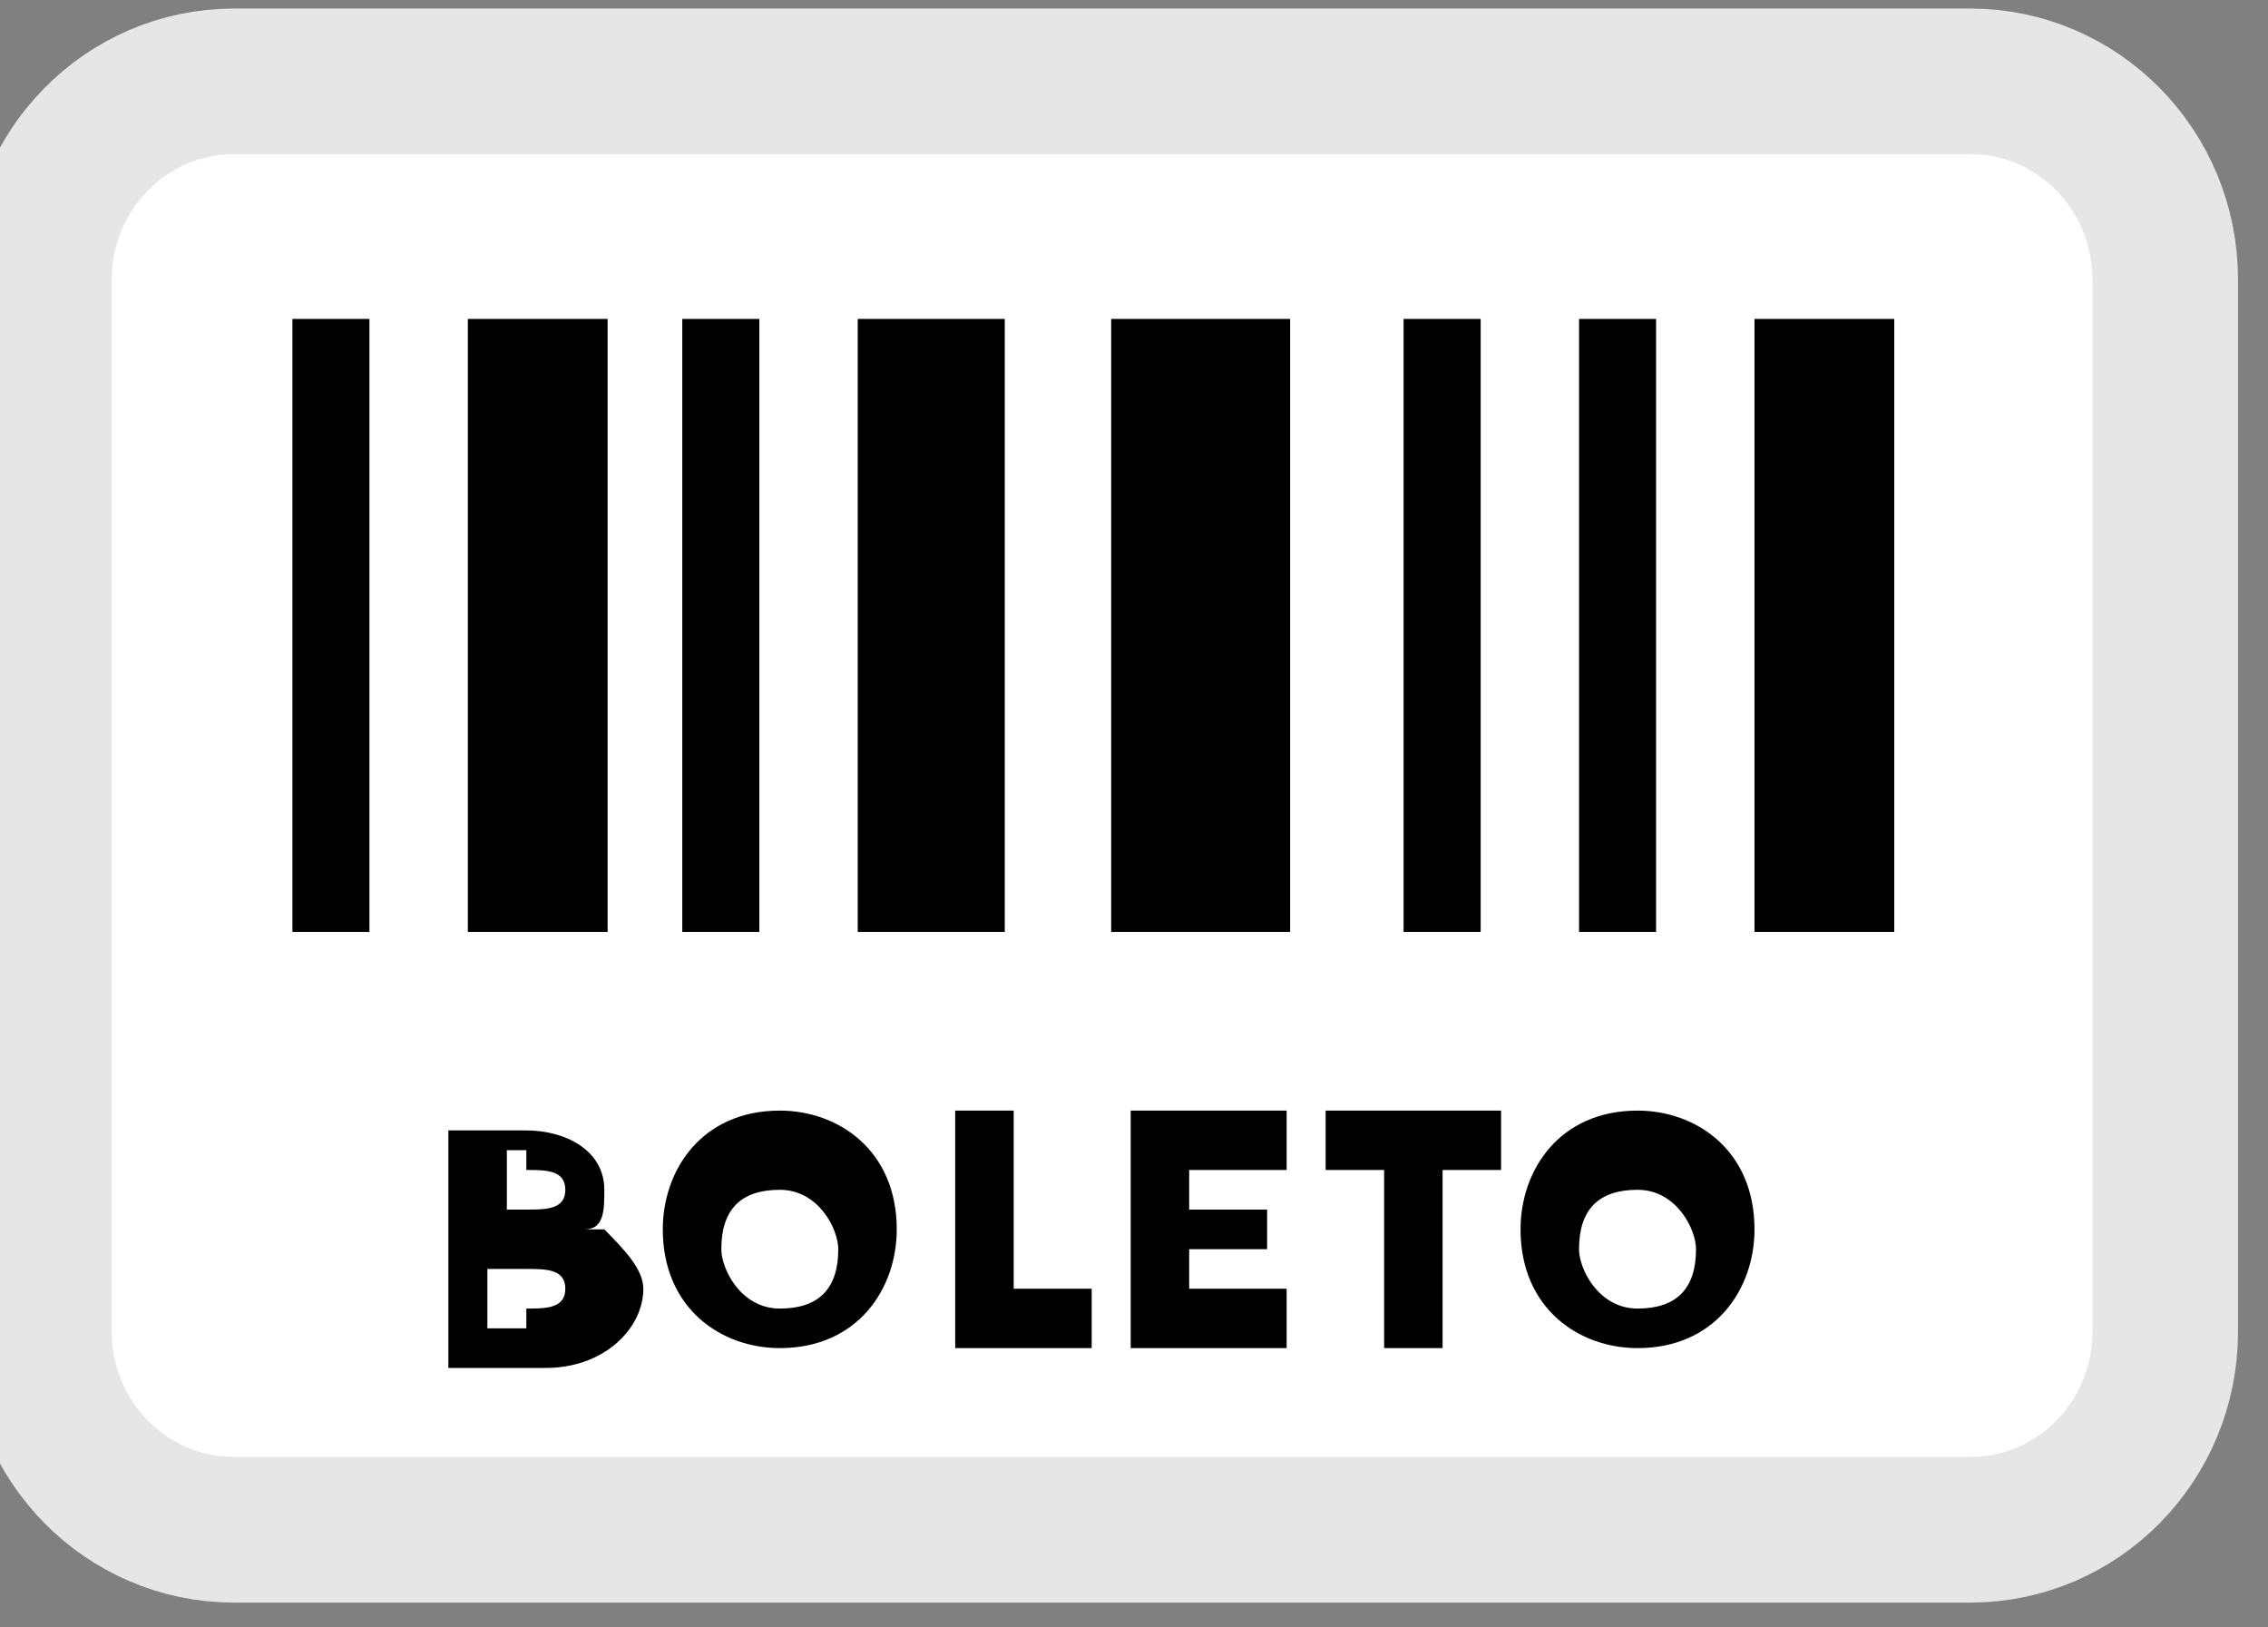 <svg width="46" height="33" viewBox="0 0 46 33" fill="none" xmlns="http://www.w3.org/2000/svg">
<rect x="0" y="0" width="46" height="33" fill="#808080" stroke="none"/>
<path d="M39.961 1.65H4.744C2.561 1.65 0.791 3.447 0.791 5.664V27.007C0.791 29.223 2.561 31.02 4.744 31.02H39.961C42.145 31.02 43.915 29.223 43.915 27.007V5.664C43.915 3.447 42.145 1.65 39.961 1.65Z" fill="white" stroke="#E6E6E6" stroke-width="2.953"/>
<path d="M7.493 6.467H5.931V18.897H7.493V6.467Z" fill="black"/>
<path d="M15.401 6.467H13.838V18.897H15.401V6.467Z" fill="black"/>
<path d="M30.031 6.467H28.468V18.897H30.031V6.467Z" fill="black"/>
<path d="M33.589 6.467H32.027V18.897H33.589V6.467Z" fill="black"/>
<path d="M12.324 6.467H9.489V18.897H12.324V6.467Z" fill="black"/>
<path d="M20.379 6.467H17.397V18.897H20.379V6.467Z" fill="black"/>
<path d="M38.42 6.467H35.585V18.897H38.42V6.467Z" fill="black"/>
<path d="M26.167 6.467H22.537V18.897H26.167V6.467Z" fill="black"/>
<path d="M11.861 24.928C12.257 24.928 12.257 24.527 12.257 24.126C12.257 23.323 11.466 22.922 10.675 22.922H9.094V27.738H11.071C12.257 27.738 13.048 26.935 13.048 26.132C13.048 25.731 12.652 25.33 12.257 24.928H11.861ZM10.675 23.724C11.071 23.724 11.466 23.724 11.466 24.126C11.466 24.527 11.071 24.527 10.675 24.527H10.28V23.323H10.675V23.724ZM10.675 26.935H9.885V25.731H10.675C11.071 25.731 11.466 25.731 11.466 26.132C11.466 26.534 11.071 26.534 10.675 26.534V26.935Z" fill="black"/>
<path d="M15.816 22.52C14.234 22.52 13.443 23.724 13.443 24.928C13.443 26.534 14.63 27.336 15.816 27.336C17.397 27.336 18.188 26.132 18.188 24.928C18.188 23.323 17.002 22.52 15.816 22.52ZM15.816 26.534C15.025 26.534 14.63 25.731 14.63 25.33C14.63 24.527 15.025 24.126 15.816 24.126C16.607 24.126 17.002 24.928 17.002 25.33C17.002 26.132 16.607 26.534 15.816 26.534Z" fill="black"/>
<path d="M20.56 26.132V22.52H19.374V27.336H22.142V26.132H20.56Z" fill="black"/>
<path d="M24.119 26.132V25.33H25.7V24.527H24.119V23.724H26.096V22.52H22.933V27.336H26.096V26.132H24.119Z" fill="black"/>
<path d="M30.445 22.52H26.887V23.724H28.073V27.336H29.259V23.724H30.445V22.52Z" fill="black"/>
<path d="M33.213 22.52C31.631 22.52 30.84 23.724 30.84 24.928C30.84 26.534 32.026 27.336 33.213 27.336C34.794 27.336 35.585 26.132 35.585 24.928C35.585 23.323 34.399 22.52 33.213 22.52ZM33.213 26.534C32.422 26.534 32.026 25.731 32.026 25.33C32.026 24.527 32.422 24.126 33.213 24.126C34.004 24.126 34.399 24.928 34.399 25.33C34.399 26.132 34.004 26.534 33.213 26.534Z" fill="black"/>
</svg>

